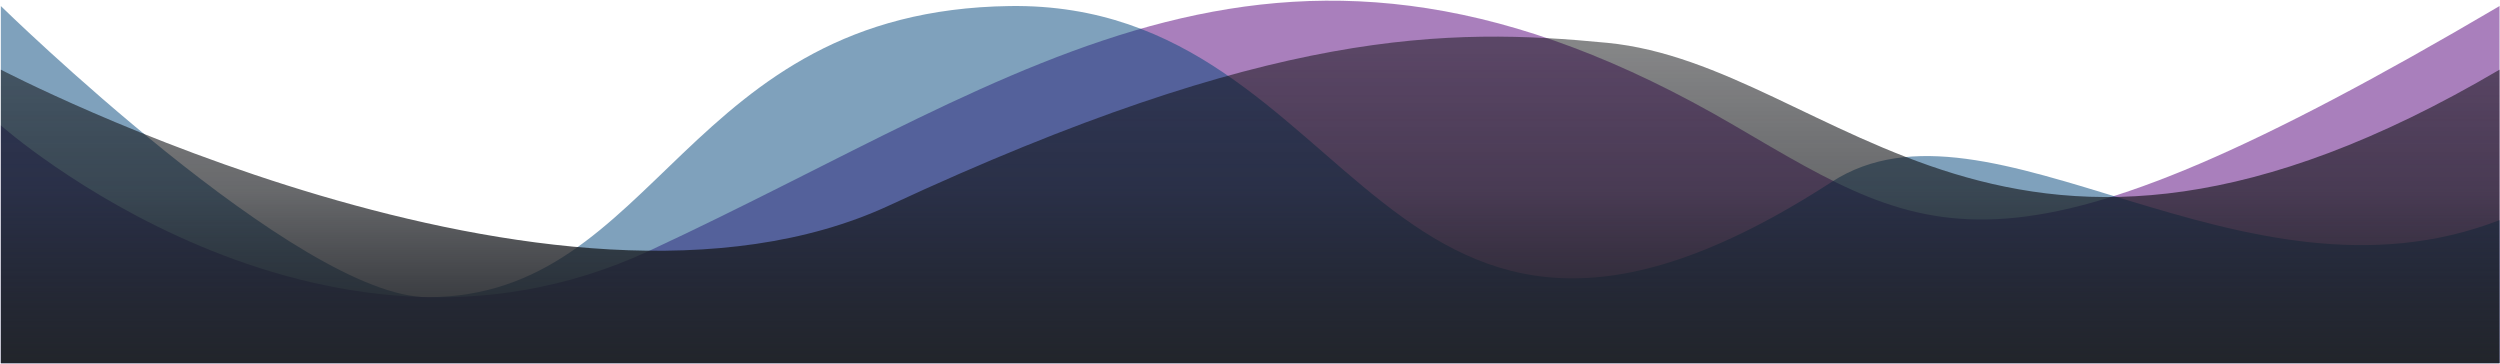 <?xml version="1.0" encoding="UTF-8" standalone="no"?>
<!DOCTYPE svg PUBLIC "-//W3C//DTD SVG 1.1//EN" "http://www.w3.org/Graphics/SVG/1.1/DTD/svg11.dtd">
<svg xmlns="http://www.w3.org/2000/svg" xmlns:serif="http://www.serif.com/" xmlns:xlink="http://www.w3.org/1999/xlink" width="100%" height="100%" preserveAspectRatio="none" style="fill-rule:evenodd;clip-rule:evenodd;stroke-linejoin:round;stroke-miterlimit:1.414" version="1.1" viewBox="0 0 1921 280" xml:space="preserve">
    <g id="portfolio-shape">
        <path d="M0.647,279.065l0,-182.698c0,0 242.517,215.129 498.36,96.291c294.18,-136.645 485.352,-299.739 833.506,-96.291c153.214,89.532 208.21,131.895 588.134,-91.722l0,274.42l-1920,0Z" style="fill:#55007a;fill-opacity:0.5"/>
        <path d="M0.647,279.065l0,-274.42c0,0 228.826,224.036 328.264,223.725c177.485,-0.555 196.283,-220.213 446.99,-223.725c272.512,-3.818 281.888,361.68 631.568,135.148c121.274,-78.565 314.278,106.418 513.178,29.35l0,109.922l-1920,0Z" style="fill:#00447a;fill-opacity:0.5"/>
        <path d="M0.647,279.065l0,-225.539c0,0 426.874,223.139 682.718,104.302c294.18,-136.645 429.339,-136.764 551.533,-124.929c176.63,17.107 305.825,244.245 685.749,20.627l0,225.539l-1920,0Z" style="fill:url(#_Linear1)"/>
    </g>
    <defs>
        <linearGradient id="_Linear1" x1="0" x2="1" y1="0" y2="0" gradientTransform="matrix(1.49433e-14,-244.042,31.893,1.95291e-15,1052.28,279.065)" gradientUnits="userSpaceOnUse">
            <stop offset="0" style="stop-color:#22252b;stop-opacity:1"/>
            <stop offset="0.54" style="stop-color:#121418;stop-opacity:0.64"/>
            <stop offset="1" style="stop-color:#0c0d10;stop-opacity:0.5"/>
        </linearGradient>
    </defs>
</svg>
